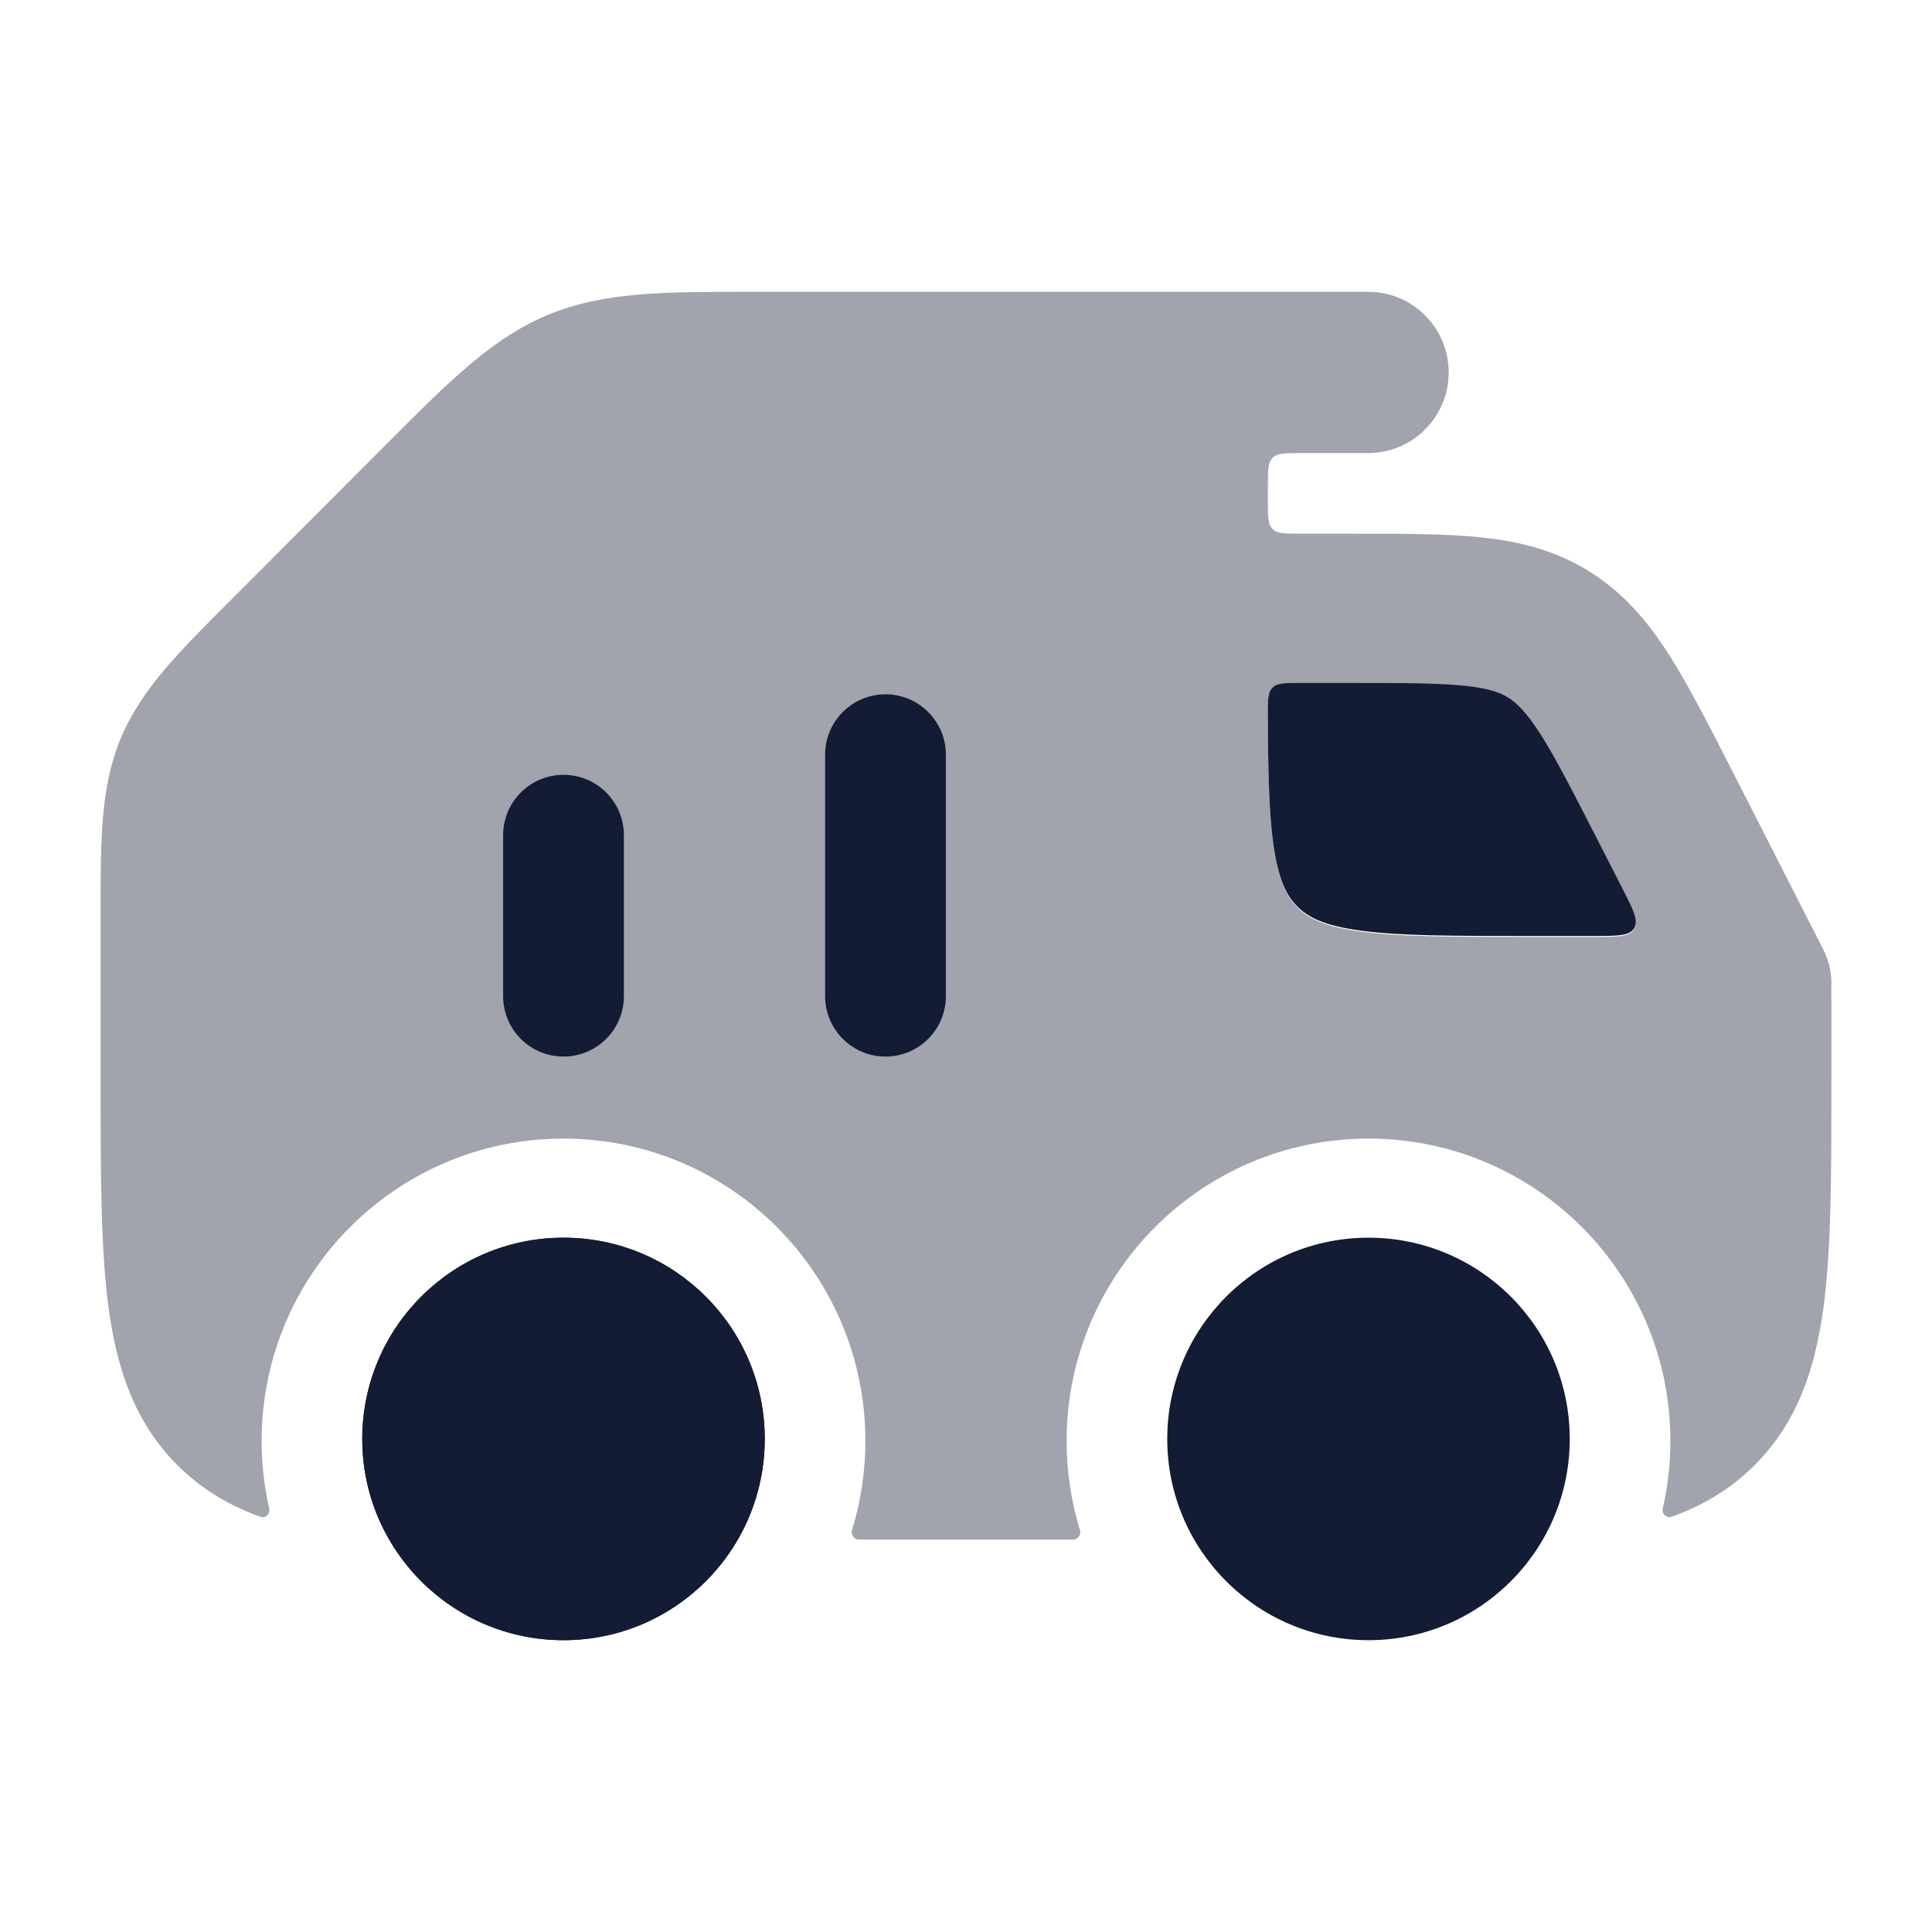 <svg width="24" height="24" viewBox="0 0 24 24" fill="none" xmlns="http://www.w3.org/2000/svg">
<path d="M17 15.375C15.619 15.375 14.5 16.494 14.5 17.875C14.5 19.256 15.619 20.375 17 20.375C18.381 20.375 19.5 19.256 19.5 17.875C19.5 16.494 18.381 15.375 17 15.375Z" fill="#141B34"/>
<path d="M7 15.375C5.619 15.375 4.5 16.494 4.5 17.875C4.5 19.256 5.619 20.375 7 20.375C8.381 20.375 9.5 19.256 9.5 17.875C9.5 16.494 8.381 15.375 7 15.375Z" fill="#141B34"/>
<path d="M7 15.375C5.619 15.375 4.5 16.494 4.5 17.875C4.5 19.256 5.619 20.375 7 20.375C8.381 20.375 9.5 19.256 9.5 17.875C9.5 16.494 8.381 15.375 7 15.375Z" fill="#141B34"/>
<path opacity="0.4" fill-rule="evenodd" clip-rule="evenodd" d="M16.35 5.628H16.996C17.548 5.628 17.996 5.18 17.996 4.627C17.996 4.073 17.548 3.625 16.996 3.625L9.343 3.625C8.255 3.625 7.499 3.624 6.808 3.911C6.116 4.198 5.582 4.734 4.813 5.505L2.84 7.481C2.209 8.113 1.746 8.576 1.498 9.177C1.249 9.778 1.249 10.433 1.25 11.327L1.25 13.446C1.25 14.581 1.25 15.508 1.348 16.241C1.451 17.006 1.673 17.669 2.202 18.199C2.504 18.501 2.85 18.704 3.235 18.842C3.298 18.864 3.359 18.807 3.345 18.742C3.283 18.471 3.25 18.19 3.25 17.9C3.25 15.825 4.929 14.144 7 14.144C9.071 14.144 10.75 15.825 10.75 17.9C10.75 18.285 10.692 18.657 10.585 19.006C10.567 19.065 10.609 19.125 10.67 19.125H13.33C13.391 19.125 13.433 19.065 13.415 19.006C13.308 18.657 13.25 18.285 13.25 17.9C13.25 15.825 14.929 14.144 17 14.144C19.071 14.144 20.75 15.825 20.75 17.9C20.75 18.19 20.717 18.471 20.655 18.742C20.641 18.807 20.702 18.864 20.765 18.842C21.15 18.704 21.497 18.501 21.798 18.199C22.327 17.669 22.549 17.006 22.652 16.241C22.75 15.508 22.75 14.581 22.75 13.446V12.391C22.75 12.347 22.746 12.304 22.749 12.261C22.757 12.104 22.726 11.944 22.649 11.794L21.505 9.55C21.217 8.987 20.971 8.506 20.73 8.128C20.472 7.726 20.176 7.372 19.755 7.106C19.33 6.838 18.883 6.727 18.41 6.677C17.973 6.63 17.448 6.63 16.846 6.63L16.15 6.63C15.961 6.63 15.867 6.63 15.809 6.572C15.75 6.513 15.75 6.419 15.75 6.23L15.75 6.028C15.75 5.84 15.75 5.746 15.809 5.687C15.867 5.628 15.961 5.628 16.15 5.628C16.208 5.628 16.274 5.628 16.35 5.628ZM16.15 8.491C15.961 8.491 15.867 8.491 15.808 8.55C15.75 8.609 15.75 8.703 15.751 8.892C15.753 9.585 15.764 10.088 15.817 10.482C15.879 10.944 15.986 11.142 16.116 11.273C16.247 11.403 16.444 11.511 16.905 11.573C17.389 11.638 18.036 11.639 19 11.639H19.803C20.095 11.639 20.242 11.639 20.3 11.543C20.359 11.448 20.292 11.317 20.159 11.056L19.836 10.424C19.524 9.812 19.319 9.413 19.132 9.121C18.955 8.844 18.837 8.736 18.737 8.673C18.64 8.612 18.506 8.558 18.207 8.526C17.883 8.492 17.461 8.491 16.8 8.491H16.15Z" fill="#141B34"/>
<path fill-rule="evenodd" clip-rule="evenodd" d="M16.15 8.484C15.961 8.484 15.866 8.484 15.808 8.543C15.749 8.602 15.749 8.696 15.75 8.884C15.752 9.577 15.763 10.079 15.816 10.472C15.878 10.933 15.985 11.131 16.116 11.261C16.246 11.392 16.444 11.499 16.905 11.561C17.388 11.626 18.035 11.627 19 11.627H19.802C20.095 11.627 20.241 11.627 20.3 11.532C20.358 11.436 20.291 11.306 20.158 11.045L19.836 10.414C19.523 9.803 19.319 9.405 19.132 9.113C18.954 8.837 18.837 8.73 18.736 8.666C18.64 8.606 18.505 8.552 18.206 8.52C17.883 8.486 17.461 8.484 16.799 8.484H16.15Z" fill="#141B34"/>
<path fill-rule="evenodd" clip-rule="evenodd" d="M11 8.625C11.414 8.625 11.75 8.961 11.75 9.375V12.375C11.75 12.789 11.414 13.125 11 13.125C10.586 13.125 10.25 12.789 10.25 12.375V9.375C10.25 8.961 10.586 8.625 11 8.625ZM7 9.625C7.414 9.625 7.75 9.961 7.75 10.375V12.375C7.75 12.789 7.414 13.125 7 13.125C6.586 13.125 6.25 12.789 6.25 12.375V10.375C6.25 9.961 6.586 9.625 7 9.625Z" fill="#141B34"/>
</svg>
